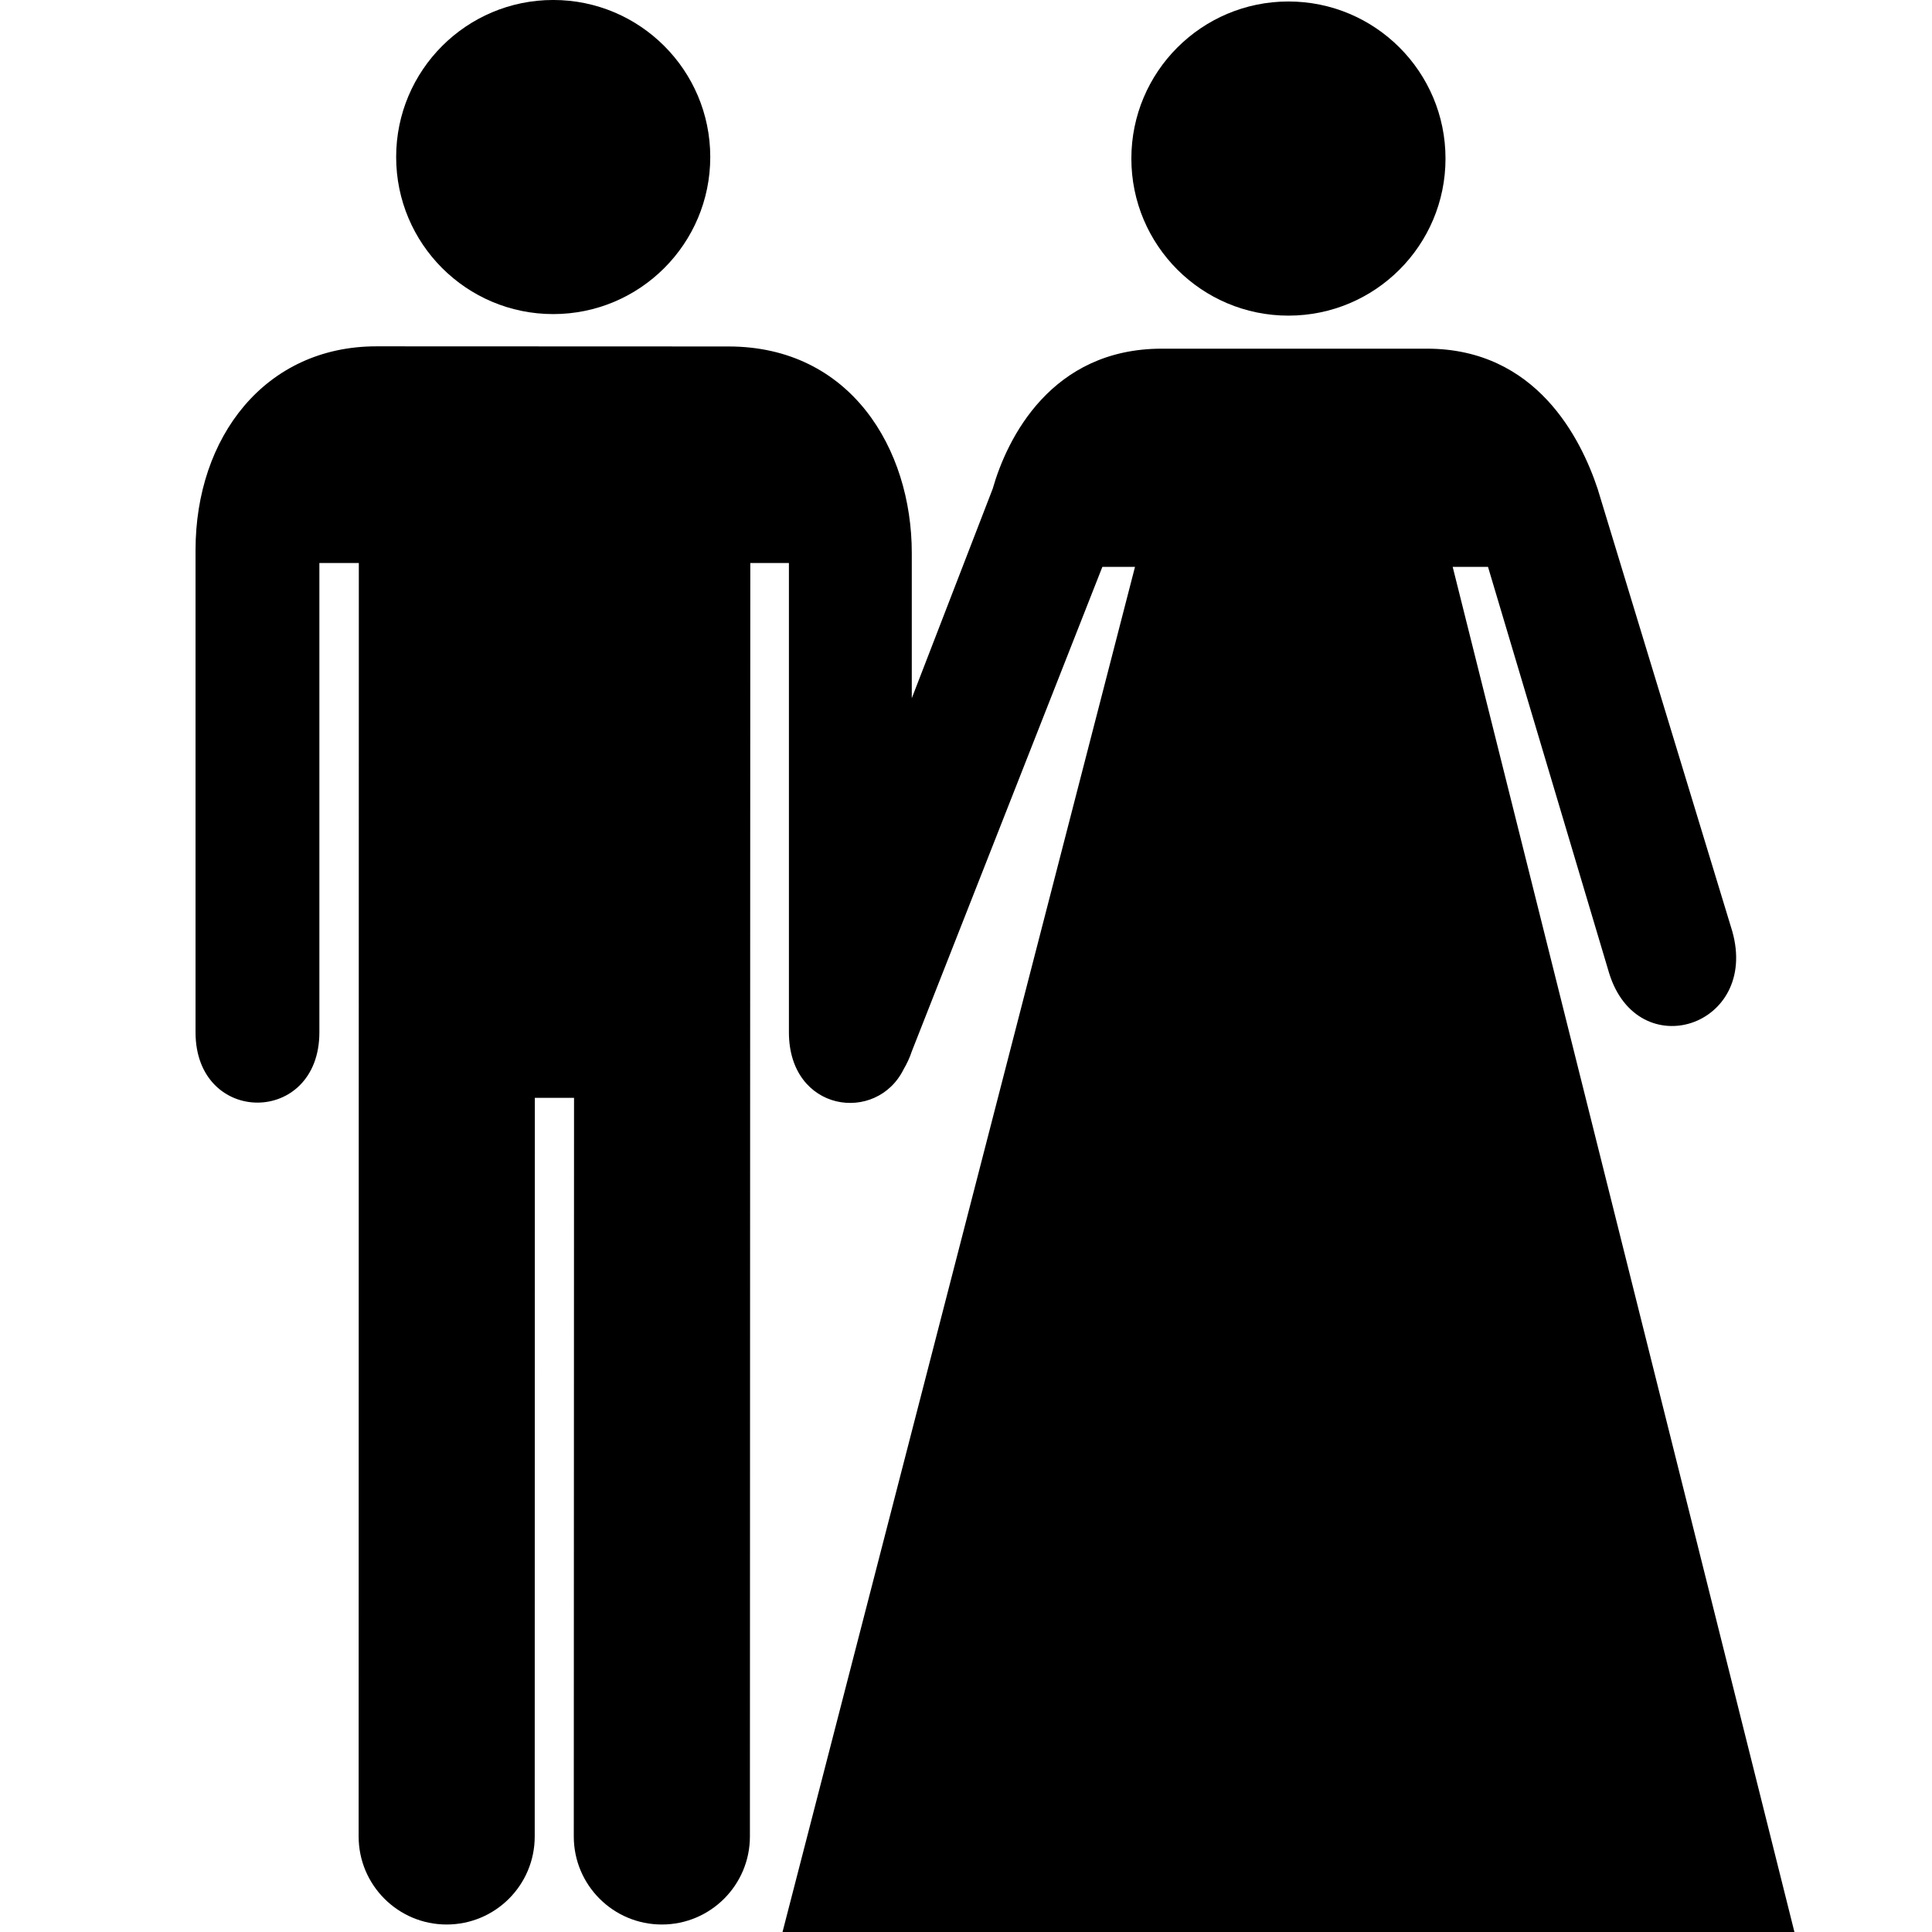 <svg xmlns="http://www.w3.org/2000/svg" xmlns:xlink="http://www.w3.org/1999/xlink" version="1.1" id="Layer_1" x="0px" y="0px" width="100px" height="100px" viewBox="-346 256 100 100" enable-background="new -346 256 100 100" xml:space="preserve">
<circle cx="-279.311" cy="264.207" r="8.13"/>
<circle cx="-317.366" cy="264.128" r="8.129"/>
<path d="M-253.121,356l-17.688-70.658h1.828l6.271,21.033c1.493,4.802,7.762,2.762,6.374-2.166l-6.972-22.911  c-0.858-2.576-3.159-7.251-8.834-7.251h-13.719c-5.728,0-8.012,4.639-8.757,7.251l-4.188,10.841v-7.516  c0-5.399-3.174-10.69-9.489-10.69l-18.223-0.007c-5.754,0-9.361,4.693-9.361,10.549v24.957c0,4.852,6.41,4.852,6.41,0v-24.291h2.042  l-0.01,65.915c0,2.515,2.041,4.556,4.555,4.556c2.521,0,4.559-2.041,4.559-4.556l0.006-38.233h2.029l-0.013,38.233  c0,2.515,2.042,4.556,4.559,4.556c2.515,0,4.557-2.041,4.557-4.556l0.02-65.915h1.999v24.291c0,4.131,4.544,4.755,5.944,1.9  c0.159-0.272,0.304-0.569,0.417-0.915l9.863-25.076h1.689L-305.497,356H-253.121z"/>
</svg>